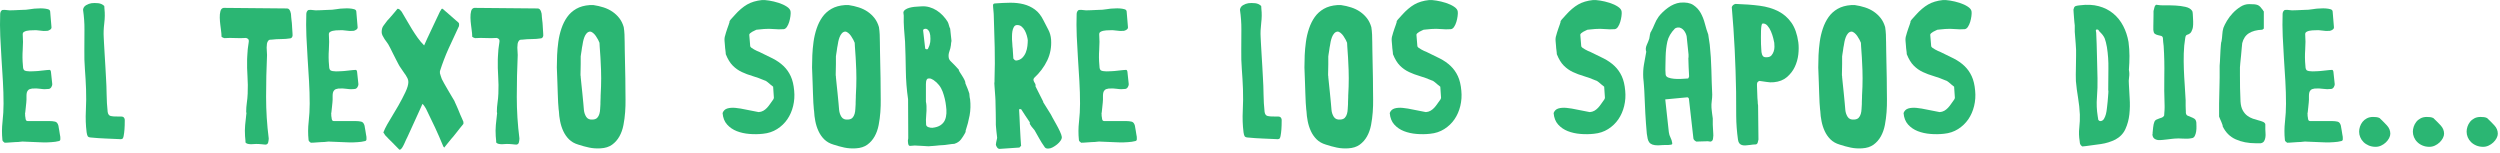 <svg width="770" height="47" viewBox="0 0 770 47" fill="none" xmlns="http://www.w3.org/2000/svg">
<path d="M1.442 43.96C1.287 43.845 1.131 43.722 0.979 43.584C0.824 43.45 0.747 43.288 0.747 43.095C0.553 41.254 0.563 39.395 0.776 37.515C0.987 35.635 1.095 33.776 1.095 31.933C1.095 29.634 1.026 27.325 0.892 25.003C0.755 22.684 0.613 20.365 0.458 18.043C0.303 15.726 0.179 13.412 0.079 11.114C-0.016 8.813 -0.026 6.533 0.053 4.266C0.053 4.036 0.118 3.79 0.255 3.521C0.392 3.254 0.592 3.097 0.863 3.061C1.25 3.022 1.702 3.042 2.223 3.118C2.744 3.194 3.179 3.215 3.526 3.173C3.681 3.173 3.968 3.165 4.394 3.15C4.818 3.129 5.27 3.108 5.754 3.089C6.236 3.071 6.688 3.05 7.115 3.032C7.538 3.014 7.828 3.003 7.983 3.003C8.02 3.003 8.178 2.985 8.446 2.943C8.717 2.909 9.004 2.867 9.314 2.833C9.622 2.791 9.901 2.755 10.154 2.716C10.404 2.679 10.569 2.658 10.646 2.658C10.877 2.658 11.254 2.637 11.774 2.603C12.295 2.561 12.816 2.561 13.337 2.603C13.858 2.637 14.329 2.716 14.756 2.833C15.179 2.943 15.413 3.173 15.45 3.521L15.855 8.353C15.892 8.659 15.758 8.92 15.45 9.13C15.14 9.341 14.853 9.467 14.582 9.501C13.808 9.582 13.037 9.553 12.267 9.417C11.493 9.281 10.704 9.255 9.893 9.331C9.701 9.331 9.449 9.341 9.141 9.36C8.833 9.378 8.514 9.425 8.186 9.501C7.857 9.582 7.578 9.697 7.346 9.849C7.115 10.003 6.999 10.233 6.999 10.536C7.115 12.071 7.115 13.661 6.999 15.311C6.883 16.961 6.902 18.569 7.057 20.143C7.057 20.336 7.075 20.585 7.115 20.891C7.152 21.199 7.267 21.448 7.462 21.638C7.617 21.753 7.857 21.84 8.186 21.897C8.514 21.955 8.849 21.983 9.199 21.983C9.546 21.983 9.872 21.976 10.183 21.955C10.491 21.934 10.722 21.923 10.877 21.923C11.033 21.923 11.319 21.908 11.745 21.869C12.169 21.832 12.614 21.782 13.077 21.725C13.54 21.67 13.985 21.617 14.408 21.581C14.832 21.542 15.121 21.523 15.277 21.523C15.392 21.523 15.487 21.591 15.566 21.725C15.642 21.858 15.682 21.965 15.682 22.041L16.084 25.78C16.124 26.128 16.037 26.47 15.826 26.816C15.613 27.158 15.353 27.352 15.045 27.391C14.195 27.506 13.345 27.495 12.498 27.362C11.648 27.229 10.78 27.197 9.893 27.276C9.351 27.352 8.967 27.495 8.733 27.707C8.504 27.919 8.349 28.178 8.272 28.484C8.193 28.792 8.157 29.135 8.157 29.519V30.73C8.157 30.842 8.136 31.122 8.099 31.561C8.059 32.006 8.012 32.471 7.954 32.971C7.896 33.47 7.849 33.93 7.809 34.349C7.77 34.772 7.733 35.041 7.694 35.157C7.77 35.198 7.788 35.311 7.749 35.504C7.712 35.693 7.733 35.847 7.809 35.965C7.809 36.194 7.849 36.474 7.925 36.796C8.001 37.123 8.215 37.288 8.562 37.288H9.922H11.948H13.974H15.277C15.892 37.288 16.453 37.342 16.955 37.46C17.455 37.572 17.805 37.996 17.997 38.723C17.997 38.796 18.026 38.982 18.084 39.27C18.142 39.557 18.2 39.884 18.258 40.247C18.316 40.616 18.373 40.977 18.431 41.34C18.489 41.709 18.537 41.984 18.576 42.172V42.52C18.652 43.056 18.518 43.361 18.168 43.44C17.823 43.516 17.437 43.594 17.013 43.67C15.392 43.864 13.771 43.911 12.151 43.814C10.53 43.722 8.909 43.652 7.288 43.615C7.173 43.578 6.883 43.584 6.42 43.644C5.957 43.701 5.686 43.73 5.61 43.73C5.454 43.73 5.176 43.738 4.77 43.759C4.365 43.78 3.939 43.806 3.497 43.845C3.052 43.887 2.636 43.911 2.252 43.931C1.866 43.952 1.597 43.96 1.442 43.96Z" fill="#2BB673"/>
<path d="M26.678 40.739C26.404 38.589 26.331 36.385 26.446 34.121C26.562 31.859 26.581 29.636 26.504 27.451C26.425 25.377 26.31 23.356 26.157 21.379C26.002 19.408 25.944 17.381 25.981 15.31C25.981 13.088 25.991 11.017 26.012 9.098C26.031 7.181 25.886 5.149 25.578 3C25.654 2.388 25.973 1.918 26.531 1.591C27.091 1.267 27.641 1.065 28.18 0.987C28.801 0.911 29.483 0.911 30.238 0.987C30.99 1.065 31.617 1.353 32.117 1.85C32.117 1.925 32.127 2.08 32.148 2.31C32.166 2.543 32.177 2.694 32.177 2.77C32.33 4.114 32.311 5.573 32.117 7.142C31.924 8.716 31.867 10.154 31.945 11.456C31.945 11.61 31.974 12.196 32.032 13.213C32.09 14.228 32.156 15.389 32.232 16.691C32.311 17.998 32.388 19.311 32.467 20.634C32.543 21.954 32.601 23.003 32.64 23.769C32.756 25.607 32.822 27.401 32.843 29.147C32.861 30.894 32.969 32.667 33.161 34.468C33.277 35.198 33.595 35.616 34.116 35.734C34.635 35.846 35.206 35.899 35.824 35.878C36.44 35.857 37.011 35.867 37.531 35.904C38.05 35.946 38.352 36.273 38.429 36.884C38.429 38.113 38.4 39.102 38.342 39.847C38.284 40.592 38.197 41.277 38.081 41.889C37.966 42.501 37.771 42.809 37.5 42.809C37.463 42.851 37.395 42.864 37.3 42.864H37.097C35.629 42.791 34.124 42.721 32.582 42.666C31.038 42.611 29.493 42.501 27.949 42.349C27.449 42.313 27.131 42.169 26.996 41.918C26.86 41.669 26.754 41.275 26.678 40.739Z" fill="#2BB673"/>
<path d="M75.591 43.845C75.63 43.691 75.62 43.374 75.562 42.896C75.504 42.415 75.475 42.098 75.475 41.947C75.396 40.757 75.406 39.617 75.504 38.524C75.599 37.431 75.725 36.273 75.877 35.044C75.917 34.965 75.917 34.863 75.877 34.73C75.841 34.592 75.822 34.51 75.822 34.469C75.822 33.509 75.888 32.568 76.025 31.65C76.159 30.73 76.246 29.791 76.285 28.831C76.362 27.03 76.343 25.267 76.227 23.539C76.112 21.813 76.072 20.067 76.112 18.304C76.112 18.153 76.12 17.923 76.141 17.614C76.159 17.308 76.18 17 76.196 16.691C76.217 16.385 76.235 16.111 76.256 15.86C76.275 15.609 76.285 15.449 76.285 15.368C76.285 15.292 76.304 15.122 76.343 14.853C76.38 14.586 76.419 14.306 76.459 14.019C76.496 13.729 76.535 13.464 76.575 13.213C76.614 12.963 76.633 12.8 76.633 12.725V12.549C76.633 12.285 76.535 12.084 76.343 11.948C76.148 11.815 75.956 11.728 75.762 11.687C74.607 11.765 73.496 11.773 72.436 11.718C71.373 11.66 70.265 11.671 69.108 11.747C68.797 11.671 68.51 11.537 68.239 11.344C68.239 11.15 68.218 10.797 68.181 10.28C68.142 9.762 68.102 9.425 68.066 9.27C68.026 8.928 67.96 8.389 67.86 7.662C67.766 6.933 67.708 6.198 67.689 5.445C67.668 4.7 67.737 4.028 67.892 3.434C68.044 2.841 68.373 2.504 68.876 2.428H69.108L88.381 2.603C88.652 2.603 88.865 2.687 89.02 2.857C89.173 3.032 89.299 3.233 89.396 3.463C89.491 3.696 89.559 3.934 89.599 4.182C89.636 4.431 89.657 4.635 89.657 4.786C89.657 4.823 89.667 4.969 89.683 5.218C89.704 5.466 89.733 5.756 89.772 6.081C89.809 6.407 89.849 6.734 89.888 7.058C89.925 7.385 89.946 7.662 89.946 7.893C89.946 8.008 89.954 8.198 89.975 8.468C89.993 8.734 90.012 9.035 90.033 9.359C90.051 9.686 90.07 9.992 90.091 10.28C90.109 10.567 90.117 10.769 90.117 10.886C90.117 11.075 90.062 11.268 89.946 11.456C89.83 11.65 89.675 11.765 89.483 11.804C88.517 11.958 87.552 12.034 86.589 12.034C85.623 12.034 84.658 12.089 83.695 12.207C83.5 12.243 83.326 12.254 83.174 12.233C83.018 12.217 82.845 12.304 82.653 12.494C82.421 12.766 82.276 13.091 82.219 13.472C82.161 13.857 82.129 14.249 82.129 14.652C82.129 15.052 82.15 15.457 82.189 15.86C82.226 16.262 82.247 16.615 82.247 16.924C82.053 21.22 81.958 25.521 81.958 29.835C81.958 34.15 82.226 38.417 82.768 42.637C82.768 42.943 82.718 43.327 82.624 43.788C82.526 44.248 82.266 44.496 81.842 44.533H81.784C81.705 44.533 81.553 44.522 81.321 44.504C81.09 44.483 80.829 44.454 80.54 44.42C80.25 44.378 79.99 44.36 79.758 44.36H79.353C79.122 44.324 78.822 44.324 78.456 44.36C78.088 44.402 77.722 44.42 77.356 44.42C76.988 44.42 76.64 44.378 76.311 44.303C75.985 44.227 75.746 44.075 75.591 43.845Z" fill="#2BB673"/>
<path d="M95.733 43.96C95.578 43.845 95.422 43.722 95.27 43.584C95.115 43.45 95.038 43.288 95.038 43.095C94.844 41.254 94.854 39.395 95.067 37.515C95.278 35.635 95.386 33.776 95.386 31.933C95.386 29.634 95.317 27.325 95.183 25.003C95.046 22.684 94.904 20.365 94.749 18.043C94.594 15.724 94.47 13.41 94.37 11.111C94.275 8.81 94.265 6.53 94.344 4.263C94.344 4.033 94.409 3.788 94.546 3.518C94.683 3.252 94.883 3.095 95.154 3.058C95.541 3.019 95.993 3.04 96.514 3.116C97.035 3.191 97.469 3.212 97.817 3.17C97.972 3.17 98.259 3.163 98.685 3.147C99.109 3.126 99.561 3.105 100.045 3.087C100.527 3.068 100.979 3.048 101.406 3.029C101.829 3.011 102.119 3.001 102.274 3.001C102.311 3.001 102.469 2.982 102.737 2.94C103.008 2.906 103.295 2.865 103.605 2.831C103.913 2.789 104.192 2.752 104.445 2.713C104.695 2.676 104.86 2.655 104.937 2.655C105.168 2.655 105.545 2.634 106.066 2.6C106.586 2.559 107.107 2.559 107.628 2.6C108.149 2.634 108.62 2.713 109.047 2.831C109.47 2.94 109.704 3.17 109.741 3.518L110.146 8.35C110.183 8.656 110.049 8.918 109.741 9.127C109.431 9.339 109.144 9.464 108.873 9.498C108.099 9.579 107.328 9.55 106.558 9.414C105.784 9.278 104.995 9.252 104.184 9.328C103.992 9.328 103.74 9.339 103.432 9.357C103.124 9.378 102.806 9.425 102.477 9.501C102.148 9.582 101.869 9.697 101.637 9.848C101.406 10.003 101.29 10.233 101.29 10.539C101.406 12.074 101.406 13.663 101.29 15.313C101.174 16.963 101.193 18.571 101.348 20.145C101.348 20.339 101.366 20.587 101.406 20.893C101.443 21.202 101.558 21.45 101.753 21.641C101.908 21.756 102.148 21.842 102.477 21.9C102.806 21.957 103.14 21.986 103.49 21.986C103.837 21.986 104.163 21.978 104.474 21.957C104.782 21.936 105.013 21.926 105.168 21.926C105.324 21.926 105.61 21.91 106.037 21.871C106.46 21.834 106.905 21.785 107.368 21.727C107.831 21.672 108.276 21.62 108.699 21.583C109.123 21.544 109.412 21.526 109.568 21.526C109.683 21.526 109.778 21.594 109.857 21.727C109.933 21.86 109.973 21.968 109.973 22.044L110.375 25.783C110.415 26.13 110.328 26.473 110.117 26.818C109.904 27.161 109.644 27.354 109.336 27.393C108.486 27.508 107.636 27.498 106.789 27.364C105.939 27.231 105.071 27.2 104.184 27.278C103.642 27.354 103.258 27.498 103.024 27.71C102.795 27.922 102.64 28.18 102.563 28.486C102.485 28.795 102.448 29.137 102.448 29.522V30.732C102.448 30.845 102.427 31.125 102.39 31.564C102.35 32.008 102.303 32.474 102.245 32.973C102.187 33.472 102.14 33.933 102.1 34.351C102.061 34.775 102.024 35.044 101.985 35.159C102.061 35.201 102.079 35.313 102.04 35.507C102.003 35.695 102.024 35.849 102.1 35.967C102.1 36.197 102.14 36.477 102.216 36.798C102.292 37.125 102.506 37.29 102.853 37.29H104.213H106.239H108.265H109.568C110.183 37.29 110.744 37.345 111.246 37.463C111.746 37.575 112.096 37.999 112.288 38.725C112.288 38.799 112.317 38.984 112.375 39.272C112.433 39.56 112.491 39.886 112.549 40.25C112.607 40.619 112.664 40.979 112.722 41.343C112.78 41.712 112.828 41.986 112.867 42.174V42.522C112.943 43.058 112.809 43.364 112.459 43.443C112.115 43.518 111.728 43.597 111.304 43.673C109.683 43.866 108.063 43.913 106.442 43.816C104.821 43.725 103.2 43.654 101.579 43.618C101.464 43.581 101.174 43.586 100.711 43.646C100.248 43.704 99.977 43.733 99.901 43.733C99.746 43.733 99.467 43.741 99.061 43.761C98.656 43.782 98.23 43.809 97.788 43.848C97.343 43.89 96.927 43.913 96.543 43.934C96.157 43.952 95.888 43.96 95.733 43.96Z" fill="#2BB673"/>
<path d="M118.595 39.588C118.942 38.861 119.513 37.855 120.302 36.568C121.092 35.287 121.894 33.933 122.707 32.513C123.515 31.093 124.231 29.731 124.846 28.426C125.462 27.121 125.775 26.068 125.775 25.265C125.775 24.841 125.686 24.457 125.512 24.114C125.338 23.772 125.154 23.442 124.962 23.137C124.886 23.061 124.741 22.859 124.528 22.532C124.315 22.208 124.073 21.853 123.804 21.466C123.533 21.084 123.291 20.731 123.081 20.404C122.868 20.077 122.741 19.858 122.707 19.74C122.626 19.591 122.434 19.214 122.126 18.621C121.818 18.025 121.489 17.384 121.142 16.691C120.794 16.001 120.476 15.36 120.187 14.767C119.897 14.173 119.694 13.799 119.579 13.642C119.502 13.493 119.355 13.279 119.145 13.012C118.931 12.743 118.71 12.437 118.479 12.089C118.247 11.747 118.034 11.381 117.842 10.996C117.65 10.615 117.553 10.251 117.553 9.903C117.553 9.061 117.737 8.4 118.103 7.921C118.468 7.443 118.866 6.915 119.289 6.339C119.405 6.222 119.618 5.992 119.926 5.652C120.234 5.304 120.552 4.941 120.881 4.556C121.207 4.175 121.518 3.806 121.807 3.463C122.097 3.118 122.299 2.867 122.415 2.713H122.589C122.781 2.713 122.983 2.82 123.197 3.032C123.407 3.244 123.573 3.424 123.691 3.578C124.231 4.46 124.759 5.359 125.28 6.282C125.801 7.202 126.341 8.112 126.901 9.014C127.459 9.914 128.04 10.787 128.638 11.632C129.235 12.474 129.901 13.261 130.635 13.99C130.79 13.606 131.098 12.918 131.561 11.919C132.024 10.921 132.516 9.877 133.037 8.784C133.561 7.691 134.05 6.645 134.513 5.652C134.976 4.653 135.305 3.96 135.497 3.578C135.573 3.5 135.671 3.348 135.787 3.118C135.902 2.888 135.997 2.755 136.079 2.713L136.134 2.658L136.308 2.713C136.344 2.713 136.46 2.802 136.655 2.974C136.85 3.147 136.981 3.27 137.06 3.348C137.213 3.463 137.486 3.693 137.87 4.036C138.257 4.384 138.67 4.747 139.115 5.129C139.56 5.516 139.973 5.879 140.36 6.222C140.746 6.57 141.015 6.8 141.17 6.915C141.286 7.066 141.351 7.163 141.373 7.202C141.391 7.239 141.401 7.357 141.401 7.545C141.401 7.817 141.391 7.979 141.373 8.036C141.351 8.091 141.286 8.238 141.17 8.468C140.128 10.654 139.115 12.842 138.131 15.026C137.147 17.212 136.268 19.51 135.497 21.926V22.216V22.559C135.534 22.676 135.623 22.964 135.758 23.422C135.892 23.882 135.997 24.19 136.079 24.345C136.192 24.614 136.431 25.061 136.8 25.696C137.168 26.332 137.552 27.004 137.957 27.712C138.362 28.424 138.757 29.093 139.147 29.728C139.528 30.358 139.802 30.811 139.954 31.077C139.954 31.119 140.023 31.281 140.157 31.569C140.291 31.857 140.438 32.17 140.591 32.518C140.746 32.863 140.902 33.219 141.054 33.58C141.209 33.948 141.325 34.223 141.401 34.416C141.478 34.647 141.594 34.931 141.749 35.279C141.901 35.622 142.057 35.97 142.212 36.312C142.364 36.736 142.541 37.138 142.733 37.523V38.156C142.309 38.691 141.901 39.191 141.517 39.651C141.209 40.075 140.87 40.504 140.504 40.943C140.138 41.387 139.839 41.761 139.607 42.067C139.491 42.179 139.297 42.402 139.028 42.726C138.757 43.053 138.478 43.401 138.189 43.761C137.899 44.125 137.618 44.47 137.349 44.797C137.078 45.121 136.905 45.343 136.829 45.456L136.539 45.113C135.689 43.04 134.842 41.094 133.995 39.275C133.142 37.455 132.219 35.522 131.214 33.493C131.022 33.188 130.845 32.908 130.693 32.659C130.537 32.408 130.345 32.189 130.114 31.998C129.959 32.382 129.659 33.051 129.217 34.014C128.772 34.968 128.309 35.99 127.827 37.062C127.343 38.135 126.88 39.152 126.438 40.111C125.996 41.066 125.693 41.719 125.541 42.067C125.425 42.261 125.27 42.572 125.078 43.016C124.886 43.456 124.681 43.905 124.47 44.365C124.257 44.828 124.036 45.228 123.804 45.576C123.573 45.921 123.341 46.091 123.11 46.091H122.994C122.954 46.091 122.936 46.07 122.936 46.036C122.781 45.882 122.51 45.605 122.126 45.205C121.739 44.802 121.323 44.379 120.881 43.939L119.608 42.674C119.202 42.271 118.921 41.973 118.768 41.782C118.689 41.743 118.624 41.667 118.566 41.549C118.508 41.437 118.439 41.319 118.363 41.207C118.247 41.053 118.15 40.919 118.074 40.804L118.595 39.588Z" fill="#2BB673"/>
<path d="M152.803 43.845C152.843 43.691 152.832 43.374 152.775 42.896C152.717 42.417 152.688 42.098 152.688 41.947C152.609 40.757 152.619 39.617 152.717 38.524C152.811 37.431 152.938 36.273 153.09 35.044C153.13 34.965 153.13 34.863 153.09 34.73C153.053 34.592 153.035 34.51 153.035 34.469C153.035 33.509 153.101 32.568 153.238 31.65C153.372 30.73 153.459 29.791 153.498 28.831C153.574 27.03 153.556 25.267 153.44 23.539C153.324 21.813 153.285 20.067 153.324 18.304C153.324 18.153 153.332 17.923 153.353 17.614C153.372 17.308 153.393 17 153.409 16.691C153.43 16.385 153.448 16.111 153.469 15.86C153.488 15.609 153.498 15.449 153.498 15.368C153.498 15.292 153.517 15.122 153.556 14.853C153.593 14.586 153.632 14.306 153.672 14.019C153.709 13.729 153.748 13.464 153.788 13.213C153.827 12.963 153.845 12.8 153.845 12.725V12.549C153.845 12.285 153.748 12.084 153.556 11.948C153.361 11.815 153.169 11.728 152.975 11.687C151.819 11.765 150.709 11.773 149.649 11.718C148.586 11.66 147.478 11.671 146.32 11.747C146.01 11.671 145.723 11.537 145.452 11.344C145.452 11.15 145.431 10.797 145.394 10.28C145.355 9.762 145.315 9.425 145.278 9.27C145.239 8.928 145.173 8.389 145.073 7.662C144.978 6.933 144.921 6.198 144.902 5.445C144.881 4.7 144.95 4.028 145.105 3.434C145.257 2.841 145.586 2.504 146.089 2.428H146.32L165.594 2.603C165.865 2.603 166.078 2.687 166.233 2.857C166.385 3.032 166.512 3.233 166.609 3.463C166.704 3.696 166.772 3.934 166.812 4.182C166.849 4.431 166.87 4.635 166.87 4.786C166.87 4.823 166.88 4.969 166.896 5.218C166.917 5.466 166.946 5.756 166.985 6.081C167.022 6.407 167.062 6.734 167.101 7.058C167.138 7.385 167.159 7.662 167.159 7.893C167.159 8.008 167.167 8.198 167.188 8.468C167.206 8.734 167.225 9.035 167.246 9.359C167.264 9.686 167.283 9.992 167.304 10.28C167.322 10.567 167.33 10.769 167.33 10.886C167.33 11.075 167.275 11.268 167.159 11.456C167.043 11.65 166.888 11.765 166.696 11.804C165.73 11.958 164.765 12.034 163.802 12.034C162.836 12.034 161.87 12.089 160.907 12.207C160.713 12.243 160.539 12.254 160.386 12.233C160.231 12.217 160.058 12.304 159.865 12.494C159.634 12.766 159.489 13.091 159.431 13.472C159.373 13.857 159.342 14.249 159.342 14.652C159.342 15.052 159.363 15.457 159.402 15.86C159.439 16.262 159.46 16.615 159.46 16.924C159.266 21.22 159.171 25.521 159.171 29.835C159.171 34.15 159.439 38.417 159.981 42.637C159.981 42.943 159.931 43.327 159.837 43.788C159.739 44.248 159.479 44.496 159.055 44.533H158.997C158.918 44.533 158.766 44.522 158.534 44.504C158.303 44.483 158.042 44.454 157.753 44.42C157.463 44.378 157.203 44.36 156.971 44.36H156.566C156.334 44.324 156.035 44.324 155.669 44.36C155.3 44.402 154.935 44.42 154.569 44.42C154.201 44.42 153.853 44.378 153.524 44.303C153.198 44.227 152.961 44.075 152.803 43.845Z" fill="#2BB673"/>
<path d="M172.138 34.239C172.101 34.084 172.072 33.875 172.054 33.606C172.033 33.339 172.014 33.07 171.996 32.798C171.975 32.531 171.956 32.293 171.938 32.082C171.917 31.87 171.906 31.726 171.906 31.65C171.87 30.923 171.83 29.969 171.791 28.803C171.754 27.634 171.714 26.47 171.675 25.323C171.638 24.175 171.599 23.158 171.562 22.274C171.522 21.39 171.504 20.893 171.504 20.778C171.504 19.628 171.533 18.373 171.588 17.008C171.649 15.651 171.775 14.27 171.967 12.866C172.159 11.467 172.477 10.107 172.922 8.784C173.364 7.461 173.954 6.282 174.688 5.247C175.419 4.211 176.356 3.369 177.492 2.716C178.632 2.065 180.01 1.68 181.634 1.565H182.792C183.87 1.719 184.912 1.96 185.917 2.287C186.92 2.611 187.828 3.053 188.638 3.607C189.446 4.164 190.151 4.823 190.748 5.589C191.348 6.361 191.801 7.281 192.111 8.353C192.148 8.505 192.195 8.879 192.256 9.477C192.311 10.068 192.343 10.463 192.343 10.654C192.343 10.963 192.351 11.412 192.372 12.003C192.39 12.602 192.398 12.937 192.398 13.012C192.398 13.397 192.408 14.231 192.429 15.515C192.448 16.799 192.477 18.2 192.514 19.717C192.553 21.23 192.582 22.705 192.603 24.143C192.622 25.581 192.629 26.646 192.629 27.336C192.629 28.296 192.64 29.399 192.661 30.646C192.679 31.893 192.64 33.188 192.545 34.526C192.448 35.87 192.274 37.193 192.024 38.498C191.772 39.803 191.359 40.972 190.78 42.007C190.201 43.043 189.446 43.9 188.522 44.567C187.593 45.236 186.417 45.608 184.991 45.689C183.755 45.762 182.589 45.689 181.489 45.456C180.389 45.226 179.258 44.92 178.103 44.536C176.942 44.19 175.998 43.654 175.266 42.928C174.532 42.198 173.943 41.353 173.501 40.394C173.056 39.44 172.727 38.42 172.517 37.345C172.304 36.27 172.177 35.235 172.138 34.239ZM179.839 33.836C179.916 34.644 180.158 35.361 180.56 35.993C180.968 36.623 181.634 36.906 182.56 36.827C183.178 36.785 183.639 36.608 183.949 36.281C184.257 35.954 184.478 35.551 184.612 35.07C184.749 34.589 184.828 34.084 184.844 33.548C184.865 33.013 184.894 32.513 184.933 32.053V31.561C184.933 31.31 184.941 31.046 184.96 30.753C184.981 30.468 184.991 30.196 184.991 29.951V29.517C185.107 27.561 185.162 25.767 185.162 24.138C185.162 22.509 185.107 20.715 184.991 18.76C184.991 18.529 184.97 18.156 184.933 17.638C184.894 17.12 184.854 16.563 184.818 15.97C184.778 15.374 184.739 14.819 184.702 14.302C184.662 13.784 184.644 13.407 184.644 13.18C184.565 12.95 184.42 12.633 184.21 12.228C183.997 11.828 183.765 11.444 183.512 11.08C183.263 10.717 182.973 10.4 182.644 10.131C182.318 9.864 182 9.728 181.692 9.728C181.305 9.768 180.968 9.951 180.676 10.275C180.389 10.599 180.158 10.994 179.984 11.451C179.808 11.914 179.674 12.385 179.576 12.861C179.482 13.342 179.413 13.734 179.374 14.043C179.337 14.118 179.297 14.312 179.258 14.618C179.221 14.926 179.174 15.269 179.116 15.653C179.058 16.038 179 16.401 178.942 16.746C178.884 17.091 178.855 17.303 178.855 17.379V18.184V19.735C178.855 20.313 178.845 20.88 178.824 21.434C178.805 21.991 178.797 22.423 178.797 22.729V23.189C178.797 23.265 178.805 23.322 178.824 23.361C178.845 23.401 178.855 23.458 178.855 23.534V23.764C178.895 24.149 178.961 24.821 179.058 25.777C179.153 26.737 179.258 27.744 179.374 28.798C179.492 29.851 179.587 30.858 179.666 31.818C179.742 32.782 179.8 33.452 179.839 33.836Z" fill="#2BB673"/>
<path d="M222.555 34.814C222.826 34.087 223.315 33.616 224.031 33.404C224.744 33.193 225.594 33.135 226.575 33.234C227.559 33.331 228.659 33.509 229.877 33.781C231.093 34.047 232.356 34.296 233.669 34.526C234.208 34.489 234.679 34.353 235.087 34.123C235.492 33.893 235.868 33.598 236.213 33.234C236.563 32.868 236.889 32.458 237.197 31.995C237.508 31.535 237.836 31.072 238.181 30.614C238.221 30.578 238.26 30.491 238.297 30.356C238.336 30.22 238.357 30.136 238.357 30.097L238.126 26.7C238.05 26.664 237.807 26.47 237.402 26.128C236.997 25.78 236.679 25.511 236.447 25.32C236.368 25.244 236.224 25.137 236.013 25.003C235.8 24.872 235.655 24.805 235.579 24.805C234.229 24.229 232.964 23.769 231.787 23.424C230.611 23.081 229.511 22.666 228.488 22.187C227.464 21.706 226.538 21.058 225.709 20.231C224.878 19.408 224.154 18.229 223.539 16.691C223.539 16.579 223.528 16.406 223.507 16.176C223.489 15.946 223.46 15.705 223.423 15.457C223.384 15.209 223.355 14.976 223.336 14.767C223.315 14.557 223.307 14.414 223.307 14.335C223.268 13.799 223.22 13.224 223.16 12.609C223.105 11.995 223.17 11.422 223.365 10.886C223.402 10.732 223.481 10.452 223.597 10.047C223.71 9.647 223.847 9.236 224.002 8.813C224.154 8.392 224.299 7.989 224.436 7.605C224.57 7.223 224.657 6.954 224.694 6.8V6.512C224.925 6.167 225.138 5.897 225.333 5.707C225.525 5.516 225.709 5.314 225.883 5.105C226.057 4.893 226.201 4.729 226.317 4.614C227.591 3.194 228.854 2.122 230.109 1.392C231.364 0.663 232.898 0.205 234.711 0.012C235.213 -0.028 235.945 0.033 236.91 0.184C237.873 0.339 238.839 0.569 239.805 0.877C240.768 1.183 241.617 1.575 242.349 2.056C243.083 2.532 243.47 3.06 243.509 3.636C243.549 3.981 243.528 4.441 243.449 5.016C243.372 5.589 243.249 6.167 243.075 6.745C242.899 7.315 242.67 7.827 242.38 8.266C242.091 8.708 241.752 8.946 241.365 8.985C240.365 9.061 239.36 9.051 238.357 8.954C237.352 8.863 236.35 8.852 235.345 8.931C235.153 8.931 234.758 8.964 234.161 9.043C233.563 9.116 233.166 9.158 232.974 9.158C232.858 9.236 232.674 9.323 232.424 9.417C232.172 9.511 231.922 9.639 231.672 9.793C231.419 9.945 231.209 10.099 231.035 10.251C230.861 10.405 230.774 10.559 230.774 10.711L231.061 14.165C231.061 14.353 231.187 14.537 231.44 14.712C231.69 14.882 231.961 15.052 232.25 15.227C232.54 15.399 232.837 15.554 233.145 15.687C233.456 15.82 233.669 15.909 233.784 15.946C235.326 16.675 236.737 17.366 238.01 18.017C239.281 18.668 240.381 19.434 241.31 20.318C242.233 21.201 242.978 22.242 243.538 23.453C244.099 24.661 244.454 26.164 244.609 27.968C244.762 29.542 244.656 31.093 244.291 32.628C243.922 34.163 243.325 35.53 242.496 36.741C241.667 37.946 240.615 38.955 239.341 39.758C238.068 40.566 236.621 41.044 234.997 41.199C233.648 41.353 232.258 41.369 230.832 41.254C229.404 41.139 228.101 40.851 226.925 40.391C225.746 39.931 224.754 39.251 223.941 38.349C223.134 37.449 222.67 36.27 222.555 34.814Z" fill="#2BB673"/>
<path d="M250.743 34.239C250.707 34.084 250.678 33.875 250.659 33.606C250.638 33.339 250.62 33.07 250.601 32.798C250.58 32.531 250.562 32.293 250.544 32.082C250.522 31.87 250.512 31.726 250.512 31.65C250.475 30.923 250.436 29.969 250.396 28.803C250.359 27.634 250.32 26.47 250.28 25.323C250.244 24.175 250.204 23.158 250.167 22.274C250.128 21.39 250.109 20.893 250.109 20.778C250.109 19.628 250.138 18.373 250.194 17.008C250.254 15.651 250.38 14.27 250.572 12.866C250.765 11.467 251.083 10.107 251.528 8.784C251.97 7.461 252.559 6.282 253.293 5.247C254.025 4.211 254.961 3.369 256.098 2.716C257.237 2.065 258.616 1.68 260.239 1.565H261.397C262.476 1.719 263.518 1.96 264.523 2.287C265.525 2.611 266.433 3.053 267.243 3.607C268.051 4.164 268.756 4.823 269.354 5.589C269.954 6.361 270.406 7.281 270.717 8.353C270.753 8.505 270.801 8.879 270.861 9.477C270.917 10.068 270.948 10.463 270.948 10.654C270.948 10.963 270.956 11.412 270.977 12.003C270.995 12.602 271.003 12.937 271.003 13.012C271.003 13.397 271.014 14.231 271.035 15.515C271.053 16.799 271.082 18.2 271.119 19.717C271.159 21.23 271.188 22.705 271.209 24.143C271.227 25.581 271.235 26.646 271.235 27.336C271.235 28.296 271.245 29.399 271.266 30.646C271.285 31.893 271.245 33.188 271.151 34.526C271.053 35.87 270.88 37.193 270.63 38.498C270.377 39.803 269.964 40.972 269.385 42.007C268.806 43.043 268.051 43.9 267.128 44.567C266.199 45.236 265.023 45.608 263.597 45.689C262.36 45.762 261.194 45.689 260.095 45.456C258.995 45.226 257.863 44.92 256.708 44.536C255.548 44.19 254.603 43.654 253.872 42.928C253.138 42.198 252.548 41.353 252.106 40.394C251.662 39.44 251.333 38.42 251.122 37.345C250.909 36.27 250.783 35.235 250.743 34.239ZM258.445 33.836C258.521 34.644 258.763 35.361 259.166 35.993C259.574 36.623 260.239 36.906 261.165 36.827C261.784 36.785 262.244 36.608 262.555 36.281C262.863 35.954 263.084 35.551 263.218 35.07C263.355 34.589 263.434 34.084 263.449 33.548C263.47 33.013 263.499 32.513 263.539 32.053V31.561C263.539 31.31 263.547 31.046 263.565 30.753C263.586 30.468 263.597 30.196 263.597 29.951V29.517C263.712 27.561 263.768 25.767 263.768 24.138C263.768 22.509 263.712 20.715 263.597 18.76C263.597 18.529 263.576 18.156 263.539 17.638C263.499 17.12 263.46 16.563 263.423 15.97C263.384 15.374 263.344 14.819 263.307 14.302C263.268 13.784 263.249 13.407 263.249 13.18C263.17 12.95 263.026 12.633 262.815 12.228C262.602 11.828 262.371 11.444 262.118 11.08C261.868 10.717 261.579 10.4 261.25 10.131C260.923 9.864 260.605 9.728 260.297 9.728C259.91 9.768 259.574 9.951 259.282 10.275C258.995 10.599 258.763 10.994 258.59 11.451C258.413 11.914 258.279 12.385 258.182 12.861C258.087 13.342 258.019 13.734 257.979 14.043C257.942 14.118 257.903 14.312 257.863 14.618C257.827 14.926 257.779 15.269 257.721 15.653C257.663 16.038 257.606 16.401 257.548 16.746C257.49 17.091 257.461 17.303 257.461 17.379V18.184V19.735C257.461 20.313 257.45 20.88 257.429 21.434C257.411 21.991 257.403 22.423 257.403 22.729V23.189C257.403 23.265 257.411 23.322 257.429 23.361C257.45 23.401 257.461 23.458 257.461 23.534V23.764C257.5 24.149 257.566 24.821 257.663 25.777C257.758 26.737 257.863 27.744 257.979 28.798C258.098 29.851 258.192 30.858 258.271 31.818C258.348 32.782 258.405 33.452 258.445 33.836Z" fill="#2BB673"/>
<path d="M279.687 44.075C279.647 43.769 279.626 43.518 279.626 43.33C279.626 43.136 279.666 42.885 279.742 42.58L279.687 30.557C279.26 27.642 279.029 24.679 278.992 21.67C278.95 18.657 278.874 15.716 278.758 12.84C278.642 11.498 278.537 10.154 278.442 8.81C278.345 7.472 278.316 6.128 278.355 4.786C278.355 4.554 278.324 4.334 278.268 4.122C278.208 3.913 278.239 3.693 278.355 3.463C278.587 3.118 278.924 2.849 279.368 2.658C279.81 2.467 280.292 2.321 280.813 2.226C281.336 2.132 281.847 2.072 282.347 2.054C282.849 2.036 283.275 2.004 283.623 1.968C284.546 1.892 285.415 1.968 286.228 2.198C287.038 2.428 287.791 2.765 288.482 3.204C289.177 3.644 289.814 4.174 290.395 4.786C290.974 5.401 291.474 6.052 291.898 6.742C292.053 7.051 292.179 7.401 292.277 7.806C292.371 8.209 292.498 8.546 292.65 8.81L293.058 12.61C293.019 12.688 292.979 12.897 292.942 13.242C292.903 13.587 292.882 13.815 292.882 13.933C292.805 14.547 292.65 15.169 292.421 15.802C292.19 16.435 292.111 17.039 292.19 17.614C292.227 18.111 292.469 18.563 292.913 18.963C293.355 19.369 293.732 19.74 294.042 20.088C294.158 20.203 294.368 20.433 294.679 20.778C294.987 21.123 295.197 21.353 295.313 21.466C295.276 21.583 295.363 21.813 295.576 22.159C295.787 22.504 296.039 22.896 296.329 23.335C296.615 23.78 296.868 24.219 297.081 24.661C297.292 25.103 297.378 25.437 297.342 25.67C297.378 25.782 297.465 25.997 297.599 26.3C297.736 26.606 297.87 26.93 298.007 27.278C298.139 27.626 298.255 27.94 298.352 28.227C298.449 28.512 298.518 28.719 298.557 28.829C298.557 28.868 298.573 29.106 298.615 29.548C298.652 29.987 298.71 30.324 298.786 30.554C298.981 32.28 298.931 33.941 298.644 35.528C298.352 37.12 297.939 38.723 297.397 40.334C297.436 40.409 297.436 40.501 297.397 40.618C297.357 40.736 297.321 40.828 297.281 40.906C296.897 41.633 296.463 42.315 295.981 42.946C295.497 43.578 294.813 44.031 293.926 44.3C293.771 44.3 293.529 44.321 293.2 44.355C292.871 44.397 292.516 44.441 292.129 44.501C291.745 44.559 291.387 44.606 291.061 44.648C290.732 44.684 290.49 44.703 290.337 44.703C290.106 44.703 289.795 44.721 289.411 44.758C289.024 44.797 288.638 44.833 288.254 44.875C287.867 44.912 287.527 44.941 287.241 44.962C286.949 44.977 286.785 44.988 286.746 44.988C286.709 44.988 286.612 44.998 286.459 45.019C286.301 45.037 286.13 45.048 285.938 45.048C285.743 45.048 285.551 45.037 285.359 45.019C285.165 44.998 285.03 44.988 284.954 44.988C284.452 44.988 283.92 44.962 283.36 44.901C282.802 44.846 282.252 44.818 281.71 44.818C281.131 44.857 280.671 44.894 280.323 44.933C279.973 44.972 279.76 44.687 279.687 44.075ZM284.954 14.908C284.991 15.025 285.078 15.104 285.212 15.138C285.349 15.18 285.454 15.198 285.53 15.198C285.725 15.159 285.841 15.062 285.878 14.908C286.228 14.22 286.438 13.566 286.514 12.952C286.593 12.34 286.593 11.65 286.514 10.884C286.478 10.69 286.428 10.471 286.372 10.22C286.312 9.971 286.217 9.741 286.08 9.532C285.946 9.323 285.783 9.148 285.591 9.014C285.396 8.878 285.165 8.831 284.894 8.87C284.857 8.87 284.788 8.889 284.694 8.928C284.596 8.965 284.528 8.986 284.491 8.986L284.315 9.331L284.954 14.908ZM285.241 38.38C285.278 38.762 285.538 39.034 286.022 39.188C286.501 39.343 286.899 39.397 287.209 39.356C288.251 39.243 289.08 38.974 289.695 38.553C290.314 38.129 290.758 37.614 291.027 37C291.298 36.385 291.45 35.692 291.493 34.926C291.529 34.16 291.493 33.394 291.377 32.625C291.219 31.166 290.874 29.702 290.335 28.225C289.793 26.75 288.848 25.55 287.496 24.629C287.227 24.478 286.985 24.35 286.775 24.256C286.562 24.159 286.299 24.13 285.991 24.169C285.759 24.169 285.588 24.266 285.472 24.457C285.357 24.65 285.278 24.87 285.241 25.121C285.199 25.367 285.183 25.626 285.183 25.898V26.528V31.302C285.22 31.378 285.259 31.6 285.296 31.964C285.336 32.327 285.357 32.552 285.357 32.625C285.394 33.624 285.365 34.581 285.27 35.504C285.175 36.425 285.162 37.384 285.241 38.38Z" fill="#2BB673"/>
<path d="M321.823 45.396C321.092 44.36 320.513 43.45 320.089 42.663C319.663 41.876 319.182 41.024 318.64 40.103C318.563 39.986 318.429 39.826 318.237 39.612C318.042 39.403 317.858 39.18 317.687 38.95C317.514 38.72 317.369 38.498 317.253 38.289C317.137 38.08 317.116 37.876 317.195 37.687C316.732 37.034 316.277 36.364 315.835 35.671C315.39 34.978 314.956 34.309 314.532 33.656H314.417C314.377 33.656 314.34 33.64 314.301 33.601C313.954 33.525 313.817 33.676 313.896 34.061C313.933 34.443 313.972 35.133 314.011 36.134C314.048 37.13 314.098 38.192 314.154 39.327C314.214 40.456 314.272 41.531 314.33 42.545C314.388 43.56 314.435 44.261 314.472 44.648L314.532 44.818C314.456 44.933 314.34 45.077 314.185 45.249C314.03 45.422 313.933 45.49 313.896 45.448L307.989 45.85C307.644 45.89 307.352 45.743 307.12 45.422C306.892 45.095 306.755 44.797 306.718 44.528C306.718 44.488 306.726 44.462 306.747 44.441C306.765 44.42 306.776 44.376 306.776 44.297V44.125C306.776 44.088 306.794 43.981 306.834 43.808C306.87 43.639 306.91 43.456 306.949 43.262C306.986 43.074 307.026 42.898 307.065 42.747C307.105 42.595 307.12 42.496 307.12 42.462C307.12 42.344 307.094 42.085 307.036 41.683C306.978 41.283 306.928 40.859 306.892 40.42C306.852 39.975 306.813 39.567 306.776 39.18C306.736 38.799 306.718 38.55 306.718 38.433V37.023C306.718 36.278 306.707 35.48 306.686 34.639C306.671 33.794 306.649 32.999 306.631 32.249C306.61 31.503 306.602 31.033 306.602 30.839C306.602 30.651 306.581 30.303 306.544 29.804C306.505 29.307 306.465 28.768 306.428 28.193C306.389 27.618 306.35 27.082 306.313 26.585C306.273 26.086 306.252 25.743 306.252 25.55C306.292 25.474 306.313 25.299 306.313 25.035V24.512C306.428 21.178 306.447 17.878 306.368 14.62C306.292 11.362 306.197 8.081 306.081 4.784C306.081 4.669 306.071 4.457 306.052 4.151C306.031 3.845 306.005 3.518 305.965 3.17C305.926 2.828 305.897 2.491 305.879 2.164C305.858 1.839 305.85 1.617 305.85 1.507C305.926 1.275 306.031 1.139 306.168 1.102C306.302 1.066 306.447 1.045 306.602 1.045C308.144 0.93 309.649 0.862 311.117 0.843C312.583 0.825 313.961 0.977 315.253 1.301C316.545 1.628 317.716 2.174 318.755 2.94C319.8 3.709 320.668 4.802 321.363 6.219C321.863 7.221 322.365 8.185 322.868 9.127C323.368 10.065 323.66 11.093 323.736 12.204C323.889 14.503 323.494 16.644 322.55 18.618C321.602 20.592 320.263 22.386 318.524 23.997C318.371 24.188 318.295 24.399 318.295 24.629C318.371 24.972 318.516 25.299 318.729 25.605C318.942 25.911 319.008 26.238 318.932 26.585L321.305 31.302V31.472L323.676 35.271C323.676 35.308 323.841 35.624 324.17 36.218C324.497 36.814 324.873 37.481 325.299 38.234C325.723 38.979 326.107 39.73 326.457 40.475C326.804 41.222 326.996 41.787 327.036 42.169C327.073 42.517 326.949 42.898 326.657 43.322C326.37 43.74 326.012 44.125 325.589 44.47C325.162 44.815 324.72 45.111 324.257 45.362C323.791 45.61 323.389 45.738 323.039 45.738C322.502 45.819 322.094 45.704 321.823 45.396ZM312.101 18.017C312.256 18.208 312.378 18.352 312.478 18.448C312.572 18.545 312.738 18.613 312.97 18.647C313.74 18.571 314.367 18.294 314.851 17.816C315.332 17.334 315.698 16.777 315.951 16.145C316.201 15.514 316.364 14.853 316.44 14.163C316.519 13.472 316.556 12.876 316.556 12.379C316.519 11.995 316.424 11.527 316.269 10.97C316.114 10.416 315.901 9.888 315.632 9.388C315.361 8.889 315.022 8.478 314.619 8.151C314.214 7.827 313.719 7.683 313.143 7.72C312.756 7.759 312.456 7.968 312.246 8.353C312.033 8.735 311.888 9.176 311.812 9.676C311.733 10.175 311.696 10.662 311.696 11.14V12.149C311.696 12.189 311.707 12.319 311.722 12.549C311.743 12.78 311.762 13.051 311.783 13.357C311.801 13.663 311.822 13.98 311.838 14.306C311.859 14.633 311.888 14.892 311.928 15.083C311.928 15.198 311.935 15.389 311.954 15.658C311.975 15.925 311.993 16.223 312.014 16.547C312.033 16.874 312.051 17.172 312.07 17.442C312.093 17.711 312.101 17.902 312.101 18.017Z" fill="#2BB673"/>
<path d="M332.999 43.96C332.843 43.845 332.688 43.722 332.536 43.584C332.38 43.45 332.304 43.288 332.304 43.095C332.109 41.254 332.12 39.395 332.333 37.515C332.543 35.635 332.651 33.776 332.651 31.933C332.651 29.634 332.583 27.325 332.449 25.003C332.312 22.684 332.17 20.365 332.015 18.043C331.859 15.724 331.736 13.41 331.636 11.111C331.541 8.81 331.53 6.53 331.609 4.263C331.609 4.033 331.675 3.788 331.812 3.518C331.949 3.252 332.149 3.095 332.42 3.058C332.807 3.019 333.259 3.04 333.78 3.116C334.301 3.191 334.735 3.212 335.082 3.17C335.238 3.17 335.524 3.163 335.951 3.147C336.374 3.126 336.827 3.105 337.311 3.087C337.793 3.068 338.245 3.048 338.671 3.029C339.095 3.011 339.384 3.001 339.54 3.001C339.576 3.001 339.734 2.982 340.003 2.94C340.274 2.906 340.561 2.865 340.871 2.831C341.179 2.789 341.458 2.752 341.71 2.713C341.96 2.676 342.126 2.655 342.202 2.655C342.434 2.655 342.81 2.634 343.331 2.6C343.852 2.559 344.373 2.559 344.894 2.6C345.415 2.634 345.886 2.713 346.312 2.831C346.736 2.94 346.97 3.17 347.007 3.518L347.412 8.35C347.449 8.656 347.315 8.918 347.007 9.127C346.696 9.339 346.41 9.464 346.139 9.498C345.365 9.579 344.594 9.55 343.823 9.414C343.05 9.278 342.26 9.252 341.45 9.328C341.258 9.328 341.005 9.339 340.697 9.357C340.389 9.375 340.071 9.422 339.742 9.498C339.413 9.579 339.134 9.694 338.903 9.846C338.671 10 338.556 10.23 338.556 10.536C338.671 12.071 338.671 13.661 338.556 15.311C338.44 16.96 338.458 18.569 338.613 20.143C338.613 20.336 338.632 20.585 338.671 20.89C338.708 21.199 338.824 21.447 339.019 21.638C339.174 21.753 339.413 21.84 339.742 21.897C340.071 21.955 340.405 21.983 340.755 21.983C341.103 21.983 341.429 21.976 341.739 21.955C342.047 21.934 342.279 21.923 342.434 21.923C342.589 21.923 342.876 21.908 343.302 21.868C343.726 21.832 344.17 21.782 344.634 21.725C345.097 21.67 345.541 21.617 345.965 21.581C346.389 21.541 346.678 21.523 346.833 21.523C346.949 21.523 347.044 21.591 347.123 21.725C347.199 21.858 347.238 21.965 347.238 22.041L347.641 25.78C347.68 26.128 347.594 26.47 347.383 26.815C347.17 27.158 346.909 27.352 346.602 27.391C345.752 27.506 344.902 27.495 344.055 27.362C343.205 27.229 342.337 27.197 341.45 27.276C340.908 27.352 340.524 27.495 340.29 27.707C340.061 27.919 339.905 28.178 339.829 28.484C339.75 28.792 339.713 29.135 339.713 29.519V30.73C339.713 30.842 339.692 31.122 339.655 31.561C339.616 32.006 339.569 32.471 339.511 32.971C339.453 33.47 339.405 33.93 339.366 34.349C339.327 34.772 339.29 35.041 339.25 35.156C339.327 35.198 339.345 35.311 339.305 35.504C339.269 35.692 339.29 35.847 339.366 35.964C339.366 36.194 339.405 36.474 339.482 36.796C339.558 37.123 339.771 37.287 340.118 37.287H341.479H343.505H345.531H346.833C347.449 37.287 348.009 37.342 348.512 37.46C349.012 37.572 349.362 37.996 349.554 38.723C349.554 38.796 349.583 38.982 349.641 39.269C349.699 39.557 349.756 39.884 349.814 40.247C349.872 40.616 349.93 40.977 349.988 41.34C350.046 41.709 350.093 41.983 350.133 42.172V42.52C350.209 43.056 350.075 43.361 349.725 43.44C349.38 43.516 348.993 43.594 348.57 43.67C346.949 43.864 345.328 43.91 343.707 43.814C342.087 43.722 340.466 43.652 338.845 43.615C338.729 43.578 338.44 43.584 337.977 43.644C337.514 43.701 337.243 43.73 337.166 43.73C337.011 43.73 336.732 43.738 336.327 43.759C335.922 43.78 335.496 43.806 335.054 43.845C334.609 43.887 334.193 43.91 333.809 43.931C333.422 43.952 333.154 43.96 332.999 43.96Z" fill="#2BB673"/>
<path d="M383.008 40.739C382.734 38.589 382.661 36.385 382.776 34.121C382.892 31.859 382.911 29.636 382.834 27.451C382.755 25.377 382.64 23.356 382.487 21.379C382.332 19.408 382.274 17.381 382.311 15.31C382.311 13.088 382.321 11.017 382.342 9.098C382.361 7.181 382.216 5.149 381.908 3C381.985 2.388 382.303 1.918 382.861 1.591C383.421 1.267 383.971 1.065 384.51 0.987C385.131 0.911 385.813 0.911 386.568 0.987C387.321 1.065 387.944 1.353 388.447 1.85C388.447 1.925 388.46 2.08 388.481 2.31C388.497 2.543 388.507 2.694 388.507 2.77C388.662 4.114 388.644 5.573 388.449 7.142C388.257 8.716 388.199 10.154 388.278 11.456C388.278 11.61 388.31 12.196 388.365 13.213C388.423 14.228 388.489 15.389 388.565 16.691C388.644 17.998 388.72 19.311 388.802 20.634C388.876 21.954 388.936 23.003 388.973 23.769C389.089 25.607 389.154 27.401 389.175 29.147C389.194 30.894 389.302 32.667 389.494 34.468C389.607 35.198 389.925 35.616 390.449 35.734C390.965 35.846 391.538 35.899 392.154 35.878C392.77 35.857 393.341 35.867 393.859 35.904C394.377 35.946 394.682 36.273 394.759 36.884C394.759 38.113 394.727 39.102 394.672 39.847C394.617 40.592 394.527 41.277 394.409 41.889C394.296 42.501 394.101 42.809 393.827 42.809C393.791 42.851 393.725 42.864 393.627 42.864H393.427C391.957 42.791 390.452 42.721 388.91 42.666C387.368 42.611 385.821 42.501 384.276 42.349C383.776 42.313 383.458 42.169 383.324 41.918C383.187 41.669 383.082 41.275 383.008 40.739Z" fill="#2BB673"/>
<path d="M402.395 34.239C402.358 34.084 402.329 33.875 402.313 33.606C402.292 33.339 402.271 33.07 402.255 32.798C402.234 32.531 402.216 32.293 402.197 32.082C402.179 31.87 402.166 31.726 402.166 31.65C402.129 30.923 402.089 29.969 402.05 28.803C402.013 27.634 401.976 26.47 401.934 25.323C401.897 24.175 401.858 23.158 401.821 22.274C401.779 21.39 401.766 20.893 401.766 20.778C401.766 19.628 401.795 18.373 401.847 17.008C401.908 15.651 402.034 14.27 402.229 12.866C402.418 11.467 402.737 10.107 403.184 8.784C403.626 7.461 404.215 6.282 404.947 5.247C405.678 4.211 406.617 3.369 407.751 2.716C408.893 2.065 410.27 1.68 411.893 1.565H413.048C414.127 1.719 415.171 1.96 416.174 2.287C417.176 2.611 418.084 3.053 418.894 3.607C419.702 4.164 420.405 4.823 421.005 5.589C421.604 6.361 422.054 7.281 422.37 8.353C422.407 8.505 422.452 8.879 422.515 9.477C422.57 10.068 422.602 10.463 422.602 10.654C422.602 10.963 422.607 11.412 422.631 12.003C422.649 12.602 422.657 12.937 422.657 13.012C422.657 13.397 422.667 14.231 422.691 15.515C422.707 16.799 422.738 18.2 422.773 19.717C422.815 21.23 422.841 22.705 422.862 24.143C422.881 25.581 422.888 26.646 422.888 27.336C422.888 28.296 422.902 29.399 422.923 30.646C422.938 31.893 422.902 33.188 422.804 34.526C422.707 35.87 422.533 37.193 422.286 38.498C422.033 39.803 421.618 40.972 421.041 42.007C420.46 43.043 419.705 43.9 418.781 44.567C417.858 45.234 416.679 45.608 415.25 45.689C414.016 45.762 412.851 45.689 411.751 45.456C410.651 45.226 409.517 44.92 408.365 44.536C407.204 44.19 406.257 43.654 405.528 42.928C404.794 42.198 404.202 41.353 403.76 40.394C403.318 39.44 402.989 38.42 402.779 37.345C402.563 36.27 402.437 35.235 402.395 34.239ZM410.098 33.836C410.172 34.644 410.417 35.361 410.817 35.993C411.225 36.623 411.89 36.906 412.816 36.827C413.435 36.785 413.895 36.608 414.206 36.281C414.514 35.954 414.735 35.551 414.869 35.07C415.006 34.589 415.084 34.084 415.1 33.548C415.124 33.013 415.15 32.513 415.19 32.053V31.561C415.19 31.31 415.198 31.046 415.216 30.753C415.237 30.468 415.248 30.196 415.248 29.951V29.517C415.366 27.561 415.419 25.767 415.419 24.138C415.419 22.509 415.363 20.715 415.248 18.76C415.248 18.529 415.227 18.156 415.192 17.638C415.15 17.12 415.116 16.563 415.077 15.97C415.037 15.374 414.998 14.819 414.961 14.302C414.919 13.784 414.906 13.407 414.906 13.18C414.824 12.95 414.679 12.633 414.469 12.228C414.258 11.828 414.027 11.444 413.772 11.08C413.522 10.717 413.232 10.4 412.903 10.131C412.577 9.864 412.259 9.728 411.951 9.728C411.567 9.768 411.23 9.951 410.935 10.275C410.651 10.599 410.419 10.994 410.243 11.451C410.07 11.914 409.933 12.385 409.835 12.861C409.741 13.342 409.672 13.734 409.633 14.043C409.596 14.118 409.556 14.312 409.517 14.618C409.48 14.926 409.433 15.269 409.375 15.653C409.317 16.038 409.259 16.401 409.201 16.746C409.146 17.091 409.114 17.303 409.114 17.379V18.184V19.735C409.114 20.313 409.104 20.88 409.083 21.434C409.064 21.991 409.057 22.423 409.057 22.729V23.189C409.057 23.265 409.064 23.322 409.083 23.361C409.104 23.401 409.114 23.458 409.114 23.534V23.764C409.157 24.149 409.222 24.821 409.32 25.777C409.412 26.737 409.517 27.744 409.633 28.798C409.751 29.851 409.846 30.858 409.925 31.818C410.001 32.782 410.056 33.452 410.098 33.836Z" fill="#2BB673"/>
<path d="M428.041 34.814C428.315 34.087 428.801 33.616 429.52 33.404C430.233 33.193 431.083 33.135 432.064 33.234C433.048 33.331 434.148 33.509 435.366 33.781C436.584 34.047 437.845 34.296 439.158 34.526C439.697 34.489 440.168 34.353 440.576 34.123C440.981 33.893 441.357 33.598 441.702 33.234C442.052 32.868 442.381 32.458 442.686 31.995C442.997 31.535 443.325 31.072 443.67 30.614C443.712 30.578 443.749 30.491 443.786 30.356C443.825 30.22 443.844 30.136 443.844 30.097L443.612 26.7C443.539 26.664 443.294 26.47 442.891 26.128C442.489 25.78 442.17 25.511 441.936 25.32C441.857 25.244 441.713 25.137 441.502 25.003C441.292 24.87 441.144 24.805 441.071 24.805C439.718 24.229 438.455 23.769 437.279 23.424C436.103 23.081 435.003 22.666 433.98 22.187C432.956 21.706 432.03 21.058 431.198 20.231C430.367 19.408 429.643 18.229 429.03 16.691C429.03 16.579 429.02 16.406 428.996 16.176C428.978 15.946 428.949 15.705 428.912 15.457C428.872 15.209 428.846 14.976 428.825 14.767C428.804 14.557 428.799 14.414 428.799 14.335C428.757 13.799 428.712 13.224 428.649 12.609C428.594 11.995 428.659 11.422 428.854 10.886C428.891 10.732 428.97 10.452 429.086 10.047C429.199 9.647 429.338 9.236 429.491 8.813C429.643 8.392 429.788 7.989 429.922 7.605C430.059 7.223 430.143 6.954 430.183 6.8V6.512C430.414 6.167 430.627 5.897 430.822 5.707C431.012 5.516 431.198 5.314 431.372 5.105C431.546 4.893 431.69 4.729 431.806 4.614C433.077 3.194 434.343 2.122 435.595 1.392C436.853 0.663 438.387 0.205 440.2 0.012C440.7 -0.028 441.434 0.033 442.399 0.184C443.36 0.339 444.325 0.569 445.294 0.877C446.254 1.183 447.106 1.575 447.838 2.056C448.572 2.532 448.959 3.06 448.998 3.636C449.038 3.981 449.017 4.441 448.938 5.016C448.861 5.589 448.738 6.167 448.561 6.745C448.388 7.315 448.159 7.827 447.867 8.266C447.58 8.708 447.241 8.946 446.851 8.985C445.851 9.061 444.846 9.051 443.841 8.954C442.839 8.863 441.836 8.852 440.828 8.931C440.639 8.931 440.242 8.964 439.647 9.043C439.047 9.119 438.65 9.158 438.46 9.158C438.342 9.236 438.16 9.323 437.91 9.417C437.655 9.511 437.408 9.639 437.155 9.793C436.903 9.945 436.692 10.099 436.521 10.251C436.35 10.405 436.261 10.559 436.261 10.711L436.545 14.165C436.545 14.353 436.671 14.537 436.924 14.712C437.176 14.882 437.447 15.052 437.737 15.227C438.024 15.399 438.324 15.554 438.631 15.687C438.942 15.82 439.155 15.909 439.271 15.946C440.813 16.675 442.223 17.366 443.496 18.017C444.765 18.668 445.864 19.434 446.796 20.318C447.719 21.201 448.464 22.242 449.024 23.453C449.585 24.661 449.943 26.164 450.095 27.968C450.248 29.542 450.143 31.093 449.777 32.628C449.406 34.163 448.811 35.53 447.983 36.741C447.154 37.946 446.101 38.955 444.828 39.758C443.554 40.566 442.107 41.044 440.484 41.199C439.134 41.353 437.745 41.369 436.319 41.254C434.89 41.139 433.587 40.851 432.414 40.391C431.233 39.931 430.241 39.251 429.428 38.349C428.623 37.449 428.159 36.27 428.041 34.814Z" fill="#2BB673"/>
<path d="M478.516 34.814C478.789 34.087 479.276 33.616 479.994 33.404C480.707 33.193 481.557 33.135 482.539 33.234C483.523 33.331 484.622 33.509 485.841 33.781C487.059 34.047 488.319 34.296 489.632 34.526C490.172 34.489 490.643 34.353 491.05 34.123C491.456 33.893 491.832 33.598 492.177 33.234C492.526 32.868 492.855 32.458 493.161 31.995C493.471 31.535 493.8 31.072 494.145 30.614C494.187 30.578 494.221 30.491 494.26 30.356C494.3 30.22 494.318 30.136 494.318 30.097L494.087 26.7C494.013 26.664 493.768 26.47 493.366 26.128C492.963 25.78 492.645 25.511 492.411 25.32C492.332 25.244 492.187 25.137 491.977 25.003C491.766 24.87 491.616 24.805 491.542 24.805C490.19 24.229 488.927 23.769 487.751 23.424C486.575 23.081 485.475 22.666 484.451 22.187C483.428 21.706 482.502 21.058 481.67 20.231C480.839 19.408 480.115 18.229 479.502 16.691C479.502 16.579 479.492 16.406 479.468 16.176C479.45 15.946 479.421 15.705 479.384 15.457C479.344 15.209 479.318 14.976 479.297 14.767C479.276 14.557 479.271 14.414 479.271 14.335C479.229 13.799 479.184 13.224 479.121 12.609C479.066 11.995 479.131 11.422 479.326 10.886C479.363 10.732 479.442 10.452 479.558 10.047C479.671 9.647 479.81 9.236 479.963 8.813C480.115 8.392 480.26 7.989 480.394 7.605C480.531 7.223 480.615 6.954 480.655 6.8V6.512C480.886 6.167 481.099 5.897 481.294 5.707C481.484 5.516 481.67 5.314 481.844 5.105C482.018 4.893 482.162 4.729 482.278 4.614C483.549 3.194 484.815 2.122 486.067 1.392C487.325 0.663 488.859 0.205 490.671 0.012C491.171 -0.028 491.905 0.033 492.871 0.184C493.831 0.339 494.797 0.569 495.765 0.877C496.726 1.183 497.578 1.575 498.31 2.056C499.044 2.532 499.431 3.06 499.47 3.636C499.51 3.981 499.488 4.441 499.41 5.016C499.333 5.589 499.21 6.167 499.033 6.745C498.86 7.315 498.631 7.827 498.339 8.266C498.052 8.708 497.712 8.946 497.323 8.985C496.323 9.061 495.318 9.051 494.313 8.954C493.311 8.863 492.308 8.852 491.3 8.931C491.111 8.931 490.714 8.964 490.119 9.043C489.519 9.119 489.122 9.158 488.932 9.158C488.814 9.236 488.632 9.323 488.382 9.417C488.127 9.511 487.88 9.639 487.627 9.793C487.375 9.945 487.164 10.099 486.993 10.251C486.822 10.405 486.733 10.559 486.733 10.711L487.017 14.165C487.017 14.353 487.143 14.537 487.396 14.712C487.648 14.882 487.919 15.052 488.209 15.227C488.496 15.399 488.796 15.554 489.103 15.687C489.414 15.82 489.627 15.909 489.743 15.946C491.285 16.675 492.695 17.366 493.968 18.017C495.237 18.668 496.336 19.434 497.268 20.318C498.191 21.201 498.936 22.242 499.496 23.453C500.057 24.661 500.415 26.164 500.567 27.968C500.72 29.542 500.615 31.093 500.249 32.628C499.878 34.163 499.283 35.53 498.454 36.741C497.626 37.946 496.573 38.955 495.3 39.758C494.026 40.566 492.579 41.044 490.956 41.199C489.606 41.353 488.217 41.369 486.791 41.254C485.362 41.139 484.059 40.851 482.886 40.391C481.705 39.931 480.713 39.251 479.9 38.349C479.097 37.449 478.634 36.27 478.516 34.814Z" fill="#2BB673"/>
<path d="M522.507 43.615C522.315 43.539 522.12 43.416 521.928 43.241C521.733 43.069 521.62 42.883 521.578 42.695L520.194 30.5C520.194 30.345 520.125 30.209 519.989 30.097C519.854 29.979 519.728 29.943 519.61 29.979L512.898 30.612L513.998 40.681C514.071 41.293 514.25 41.858 514.516 42.378C514.789 42.893 514.958 43.44 515.039 44.018C515.076 44.248 515.055 44.392 514.979 44.447C514.903 44.507 514.726 44.554 514.461 44.59C514.384 44.59 514.276 44.601 514.142 44.622C514.008 44.643 513.921 44.653 513.879 44.653H513.158C512.832 44.653 512.492 44.661 512.143 44.679C511.798 44.7 511.48 44.721 511.19 44.739C510.901 44.755 510.714 44.766 510.64 44.766C509.943 44.766 509.382 44.69 508.962 44.535C508.535 44.381 508.206 44.154 507.975 43.845C507.743 43.536 507.583 43.165 507.483 42.721C507.385 42.282 507.301 41.774 507.222 41.199C507.03 39.089 506.872 36.992 506.759 34.9C506.641 32.808 506.543 30.69 506.47 28.544C506.47 28.502 506.462 28.293 506.441 27.911C506.42 27.529 506.388 27.09 506.354 26.588C506.312 26.088 506.275 25.599 506.236 25.121C506.199 24.64 506.159 24.266 506.122 23.997C506.046 22.538 506.112 21.199 506.322 19.967C506.533 18.741 506.775 17.4 507.046 15.943C506.814 15.29 506.862 14.599 507.191 13.873C507.52 13.146 507.783 12.492 507.972 11.917C508.048 11.611 508.101 11.32 508.12 11.054C508.138 10.784 508.204 10.479 508.322 10.131C508.322 10.097 508.343 10.029 508.377 9.932C508.419 9.835 508.456 9.788 508.496 9.788C508.917 9.02 509.288 8.246 509.596 7.459C509.901 6.674 510.324 5.895 510.869 5.126C511.214 4.666 511.637 4.198 512.137 3.717C512.637 3.238 513.179 2.789 513.761 2.368C514.337 1.944 514.945 1.602 515.581 1.332C516.218 1.063 516.842 0.89 517.463 0.815C519.199 0.66 520.549 0.898 521.515 1.531C522.48 2.164 523.243 2.982 523.804 3.978C524.359 4.975 524.793 6.075 525.104 7.286C525.409 8.491 525.761 9.616 526.145 10.649C526.145 10.764 526.177 10.975 526.232 11.284C526.288 11.592 526.338 11.917 526.377 12.262C526.419 12.607 526.464 12.923 526.524 13.211C526.582 13.496 526.609 13.697 526.609 13.812C526.88 16.346 527.045 18.895 527.103 21.463C527.158 24.036 527.248 26.585 527.366 29.114C527.366 29.767 527.316 30.439 527.219 31.13C527.122 31.82 527.095 32.489 527.135 33.143C527.135 33.219 527.151 33.418 527.19 33.744C527.227 34.071 527.266 34.427 527.306 34.811C527.345 35.193 527.39 35.546 527.451 35.873C527.511 36.2 527.537 36.398 527.537 36.474V38.375C527.537 38.451 527.545 38.65 527.566 38.977C527.587 39.303 527.608 39.659 527.624 40.043C527.645 40.425 527.661 40.778 527.682 41.105C527.698 41.432 527.708 41.651 527.708 41.766C527.708 41.999 527.672 42.342 527.595 42.802C527.519 43.262 527.266 43.531 526.84 43.61H526.727C526.685 43.61 526.561 43.589 526.348 43.55C526.135 43.513 526.009 43.495 525.969 43.495C525.856 43.495 525.625 43.505 525.275 43.526C524.93 43.547 524.569 43.552 524.206 43.552C523.835 43.552 523.491 43.563 523.164 43.584C522.843 43.605 522.622 43.615 522.507 43.615ZM513.011 22.906C513.053 23.366 513.319 23.693 513.824 23.882C514.321 24.075 514.903 24.198 515.56 24.258C516.213 24.316 516.871 24.337 517.528 24.316C518.181 24.295 518.684 24.269 519.033 24.229C519.107 24.229 519.265 24.219 519.497 24.198C519.728 24.18 519.881 24.172 519.96 24.172C520.036 24.054 520.094 23.95 520.133 23.855C520.173 23.759 520.207 23.651 520.246 23.539C520.246 23.309 520.225 22.935 520.191 22.415C520.146 21.9 520.123 21.332 520.102 20.72C520.083 20.109 520.065 19.541 520.046 19.023C520.025 18.503 520.015 18.132 520.015 17.902C520.057 17.826 520.073 17.651 520.073 17.384V16.809L519.494 11.226C519.452 10.962 519.354 10.651 519.205 10.309C519.047 9.963 518.857 9.647 518.626 9.357C518.394 9.072 518.113 8.842 517.786 8.669C517.457 8.494 517.123 8.429 516.773 8.468C516.465 8.504 516.173 8.601 515.905 8.755C514.634 10.058 513.84 11.42 513.534 12.84C513.221 14.257 513.05 15.813 513.011 17.499C513.011 18.417 512.99 19.322 512.956 20.203C512.913 21.084 512.937 21.983 513.011 22.906Z" fill="#2BB673"/>
<path d="M535.302 43.037C534.952 40.545 534.767 38.082 534.752 35.648C534.731 33.211 534.72 30.766 534.72 28.313C534.644 23.942 534.496 19.599 534.286 15.282C534.073 10.97 533.775 6.609 533.389 2.198C533.465 1.967 533.594 1.764 533.765 1.594C533.939 1.421 534.178 1.298 534.488 1.217H534.72C537.343 1.298 539.756 1.479 541.956 1.764C544.155 2.056 546.076 2.619 547.715 3.463C549.355 4.308 550.704 5.487 551.765 6.998C552.828 8.515 553.533 10.52 553.883 13.012C554.033 14.162 554.033 15.42 553.883 16.777C553.722 18.142 553.359 19.423 552.783 20.634C552.201 21.842 551.391 22.885 550.346 23.769C549.305 24.653 547.976 25.168 546.352 25.322C545.581 25.398 544.826 25.375 544.097 25.236C543.363 25.103 542.627 24.995 541.898 24.919C541.59 25.037 541.385 25.181 541.29 25.354C541.193 25.521 541.145 25.762 541.145 26.067C541.145 26.261 541.156 26.606 541.174 27.103C541.193 27.602 541.211 28.12 541.23 28.656C541.248 29.192 541.272 29.712 541.287 30.209C541.306 30.709 541.337 31.056 541.377 31.245C541.377 31.32 541.382 31.532 541.403 31.877C541.424 32.225 541.451 32.434 541.49 32.51L541.606 42.979C541.527 43.209 541.458 43.487 541.403 43.811C541.348 44.138 541.161 44.357 540.853 44.475C540.698 44.475 540.382 44.493 539.898 44.53C539.414 44.569 539.117 44.606 539.004 44.648C538.501 44.721 538.038 44.77 537.612 44.791C537.191 44.81 536.82 44.77 536.512 44.674C536.204 44.58 535.941 44.407 535.73 44.159C535.52 43.91 535.375 43.539 535.302 43.037ZM542.537 16.061C542.611 16.599 542.769 17.007 543 17.298C543.232 17.585 543.695 17.692 544.387 17.614C544.926 17.575 545.342 17.384 545.631 17.039C545.923 16.691 546.144 16.291 546.3 15.828C546.452 15.368 546.534 14.902 546.534 14.421C546.534 13.94 546.51 13.53 546.476 13.182C546.434 12.918 546.329 12.437 546.158 11.746C545.987 11.056 545.752 10.363 545.46 9.676C545.171 8.985 544.803 8.389 544.361 7.892C543.916 7.396 543.424 7.181 542.882 7.26C542.727 7.26 542.611 7.471 542.537 7.892C542.461 8.316 542.408 8.842 542.39 9.474C542.369 10.107 542.364 10.797 542.364 11.543C542.364 12.296 542.369 12.983 542.39 13.616C542.408 14.249 542.44 14.795 542.479 15.255C542.516 15.716 542.537 15.985 542.537 16.061Z" fill="#2BB673"/>
<path d="M560.652 34.239C560.615 34.084 560.587 33.875 560.571 33.606C560.55 33.339 560.529 33.07 560.513 32.798C560.489 32.531 560.473 32.293 560.455 32.082C560.437 31.87 560.423 31.726 560.423 31.65C560.387 30.923 560.347 29.969 560.308 28.803C560.268 27.634 560.234 26.47 560.192 25.323C560.155 24.175 560.116 23.158 560.079 22.274C560.037 21.39 560.023 20.893 560.023 20.778C560.023 19.628 560.05 18.373 560.105 17.008C560.166 15.651 560.292 14.27 560.487 12.866C560.676 11.467 560.994 10.107 561.442 8.784C561.884 7.461 562.47 6.282 563.204 5.247C563.936 4.211 564.875 3.369 566.009 2.716C567.151 2.065 568.527 1.68 570.151 1.565H571.306C572.385 1.719 573.429 1.96 574.432 2.287C575.434 2.611 576.342 3.053 577.152 3.607C577.96 4.164 578.662 4.823 579.262 5.589C579.862 6.361 580.312 7.281 580.628 8.353C580.665 8.505 580.71 8.879 580.773 9.477C580.828 10.068 580.86 10.463 580.86 10.654C580.86 10.963 580.865 11.412 580.886 12.003C580.907 12.602 580.915 12.937 580.915 13.012C580.915 13.397 580.925 14.231 580.949 15.515C580.965 16.799 580.996 18.2 581.031 19.717C581.073 21.23 581.096 22.705 581.12 24.143C581.138 25.581 581.146 26.646 581.146 27.336C581.146 28.296 581.157 29.399 581.181 30.646C581.196 31.893 581.157 33.188 581.062 34.526C580.965 35.87 580.791 37.193 580.544 38.498C580.291 39.803 579.875 40.972 579.299 42.007C578.718 43.043 577.963 43.9 577.039 44.567C576.11 45.236 574.937 45.608 573.508 45.689C572.271 45.762 571.108 45.689 570.009 45.456C568.909 45.226 567.775 44.92 566.622 44.536C565.462 44.19 564.515 43.654 563.786 42.928C563.052 42.198 562.46 41.353 562.018 40.394C561.576 39.44 561.247 38.42 561.036 37.345C560.815 36.27 560.692 35.235 560.652 34.239ZM568.356 33.836C568.43 34.644 568.675 35.361 569.075 35.993C569.48 36.623 570.148 36.906 571.074 36.827C571.693 36.785 572.153 36.608 572.464 36.281C572.769 35.954 572.99 35.551 573.127 35.07C573.263 34.589 573.342 34.084 573.358 33.548C573.382 33.013 573.408 32.513 573.448 32.053V31.561C573.448 31.31 573.455 31.046 573.474 30.753C573.495 30.468 573.505 30.196 573.505 29.951V29.517C573.624 27.561 573.677 25.767 573.677 24.138C573.677 22.509 573.621 20.715 573.505 18.76C573.505 18.529 573.484 18.156 573.45 17.638C573.408 17.12 573.371 16.563 573.334 15.97C573.295 15.374 573.255 14.819 573.219 14.302C573.177 13.784 573.163 13.407 573.163 13.18C573.082 12.95 572.937 12.633 572.727 12.228C572.516 11.828 572.285 11.444 572.029 11.08C571.779 10.717 571.49 10.4 571.161 10.131C570.835 9.864 570.516 9.728 570.209 9.728C569.824 9.768 569.485 9.951 569.193 10.275C568.909 10.599 568.677 10.994 568.501 11.451C568.325 11.914 568.191 12.385 568.093 12.861C567.998 13.342 567.93 13.734 567.891 14.043C567.854 14.118 567.814 14.312 567.775 14.618C567.738 14.926 567.691 15.269 567.633 15.653C567.575 16.038 567.517 16.401 567.459 16.746C567.404 17.091 567.372 17.303 567.372 17.379V18.184V19.735C567.372 20.313 567.362 20.88 567.341 21.434C567.322 21.991 567.314 22.423 567.314 22.729V23.189C567.314 23.265 567.322 23.322 567.341 23.361C567.362 23.401 567.372 23.458 567.372 23.534V23.764C567.414 24.149 567.48 24.821 567.577 25.777C567.67 26.737 567.775 27.744 567.891 28.798C568.009 29.851 568.104 30.858 568.183 31.818C568.256 32.782 568.314 33.452 568.356 33.836Z" fill="#2BB673"/>
<path d="M586.297 34.814C586.571 34.087 587.057 33.616 587.773 33.404C588.489 33.193 589.341 33.135 590.323 33.234C591.304 33.334 592.404 33.509 593.622 33.781C594.84 34.047 596.098 34.296 597.414 34.526C597.953 34.489 598.427 34.353 598.832 34.123C599.237 33.893 599.613 33.598 599.958 33.234C600.308 32.868 600.637 32.458 600.945 31.995C601.252 31.535 601.581 31.072 601.926 30.614C601.968 30.578 602.002 30.491 602.044 30.356C602.081 30.22 602.1 30.136 602.1 30.097L601.868 26.7C601.792 26.664 601.55 26.47 601.145 26.128C600.745 25.78 600.426 25.511 600.195 25.32C600.113 25.244 599.968 25.137 599.758 25.003C599.547 24.87 599.395 24.805 599.324 24.805C597.971 24.229 596.708 23.769 595.532 23.424C594.356 23.081 593.256 22.666 592.233 22.187C591.209 21.706 590.28 21.058 589.452 20.231C588.62 19.408 587.899 18.229 587.284 16.691C587.284 16.579 587.273 16.406 587.252 16.176C587.231 15.946 587.199 15.705 587.165 15.457C587.128 15.209 587.099 14.976 587.078 14.767C587.057 14.557 587.052 14.414 587.052 14.335C587.01 13.799 586.965 13.224 586.902 12.609C586.847 11.995 586.913 11.422 587.107 10.886C587.144 10.732 587.22 10.452 587.339 10.047C587.452 9.647 587.591 9.236 587.744 8.813C587.899 8.392 588.041 7.989 588.176 7.605C588.31 7.223 588.397 6.954 588.439 6.8V6.512C588.67 6.167 588.881 5.897 589.075 5.707C589.265 5.516 589.452 5.314 589.625 5.105C589.799 4.893 589.944 4.729 590.057 4.614C591.33 3.194 592.596 2.122 593.848 1.392C595.103 0.663 596.64 0.205 598.453 0.012C598.95 -0.028 599.687 0.033 600.652 0.184C601.613 0.339 602.578 0.569 603.547 0.877C604.507 1.183 605.36 1.575 606.091 2.056C606.825 2.532 607.212 3.06 607.251 3.636C607.288 3.981 607.267 4.441 607.191 5.016C607.115 5.589 606.991 6.167 606.815 6.745C606.641 7.315 606.409 7.827 606.12 8.266C605.833 8.708 605.494 8.946 605.107 8.985C604.105 9.061 603.097 9.051 602.094 8.954C601.092 8.863 600.089 8.852 599.082 8.931C598.892 8.931 598.495 8.964 597.9 9.043C597.298 9.119 596.903 9.158 596.714 9.158C596.595 9.236 596.411 9.323 596.164 9.417C595.911 9.511 595.661 9.639 595.409 9.793C595.156 9.945 594.946 10.099 594.772 10.251C594.603 10.405 594.514 10.559 594.514 10.711L594.801 14.165C594.801 14.353 594.924 14.537 595.177 14.712C595.43 14.882 595.701 15.052 595.99 15.227C596.277 15.399 596.577 15.554 596.885 15.687C597.192 15.82 597.408 15.909 597.521 15.946C599.063 16.675 600.476 17.366 601.75 18.017C603.018 18.668 604.118 19.434 605.049 20.318C605.97 21.201 606.715 22.242 607.275 23.453C607.841 24.661 608.196 26.164 608.349 27.968C608.504 29.542 608.396 31.093 608.03 32.628C607.659 34.163 607.065 35.53 606.236 36.741C605.404 37.946 604.354 38.955 603.081 39.758C601.808 40.566 600.358 41.044 598.734 41.199C597.387 41.353 596.001 41.369 594.572 41.254C593.143 41.139 591.843 40.851 590.667 40.391C589.486 39.931 588.494 39.251 587.681 38.349C586.878 37.449 586.415 36.27 586.297 34.814Z" fill="#2BB673"/>
<path d="M640.763 44.478C640.687 44.436 640.629 44.277 640.595 43.986C640.553 43.701 640.535 43.516 640.535 43.44C640.303 42.062 640.266 40.687 640.421 39.33C640.577 37.967 640.632 36.613 640.595 35.274C640.514 33.548 640.332 31.833 640.045 30.123C639.753 28.421 639.532 26.698 639.377 24.972C639.335 23.633 639.335 22.337 639.377 21.092C639.414 19.845 639.432 18.553 639.432 17.212C639.474 15.983 639.432 14.743 639.319 13.499C639.201 12.252 639.103 11.015 639.027 9.791V9.443V8.842V8.238V7.838C638.99 7.642 638.951 7.315 638.914 6.857C638.872 6.397 638.837 5.906 638.795 5.39C638.753 4.873 638.719 4.384 638.682 3.926C638.64 3.463 638.627 3.139 638.627 2.946C638.703 2.637 638.782 2.407 638.858 2.255C638.935 2.101 639.085 1.968 639.322 1.853C639.398 1.816 639.619 1.764 639.985 1.709C640.356 1.651 640.595 1.623 640.708 1.623C642.832 1.356 644.742 1.447 646.439 1.91C648.139 2.37 649.609 3.118 650.87 4.154C652.125 5.189 653.146 6.462 653.938 7.979C654.73 9.493 655.28 11.151 655.588 12.955C655.777 14.414 655.874 15.828 655.874 17.214C655.874 18.592 655.819 20.033 655.701 21.526C655.856 22.295 655.874 23.04 655.761 23.769C655.643 24.499 655.622 25.247 655.701 26.013C655.743 27.244 655.819 28.669 655.937 30.298C656.051 31.927 656.019 33.562 655.851 35.191C655.677 36.819 655.269 38.336 654.632 39.732C653.996 41.134 652.962 42.216 651.533 42.982C650.146 43.673 648.67 44.13 647.107 44.36C645.544 44.59 643.987 44.802 642.447 44.993C642.371 44.993 642.184 45.014 641.897 45.051C641.605 45.09 641.424 45.108 641.348 45.108C641.271 45.03 641.163 44.943 641.029 44.847C640.895 44.75 640.806 44.632 640.763 44.478ZM646.263 36.885C646.457 37.191 646.71 37.327 647.018 37.288C647.439 37.251 647.778 37.021 648.031 36.597C648.283 36.174 648.473 35.703 648.612 35.188C648.746 34.667 648.839 34.142 648.899 33.606C648.954 33.07 649.007 32.646 649.044 32.34C649.086 32.074 649.12 31.702 649.162 31.219C649.199 30.74 649.238 30.283 649.275 29.838C649.317 29.399 649.341 29.017 649.362 28.69C649.383 28.363 649.388 28.183 649.388 28.144L649.333 27.684C649.333 25.573 649.354 23.395 649.388 21.149C649.431 18.909 649.275 16.691 648.931 14.505C648.731 13.397 648.51 12.516 648.262 11.862C648.01 11.211 647.46 10.481 646.613 9.676C646.494 9.485 646.392 9.331 646.294 9.216C646.197 9.101 646.018 9.062 645.744 9.101C645.55 9.14 645.481 9.302 645.544 9.59C645.6 9.877 645.631 10.039 645.631 10.079C645.744 12.419 645.821 14.756 645.863 17.097C645.9 19.434 645.955 21.777 646.031 24.114C646.073 26.031 646.015 27.979 645.863 29.953C645.702 31.925 645.781 33.875 646.094 35.789C646.094 35.865 646.121 36.051 646.181 36.336C646.236 36.623 646.263 36.806 646.263 36.885Z" fill="#2BB673"/>
<path d="M662.939 41.484C662.939 41.408 662.955 41.319 662.992 41.222C663.034 41.131 663.034 41.06 662.992 41.024C663.034 40.527 663.095 39.92 663.171 39.212C663.247 38.503 663.381 37.92 663.571 37.46C663.689 37.188 663.884 36.989 664.152 36.853C664.426 36.72 664.702 36.605 664.989 36.511C665.281 36.414 665.56 36.317 665.831 36.223C666.099 36.129 666.315 35.964 666.468 35.734C666.505 35.734 666.534 35.674 666.555 35.562C666.57 35.444 666.581 35.352 666.581 35.274C666.581 35.201 666.591 35.044 666.607 34.814C666.634 34.581 666.649 34.325 666.668 34.035C666.689 33.749 666.699 33.472 666.699 33.203V32.628C666.581 29.521 666.555 26.436 666.607 23.366C666.668 20.297 666.602 17.232 666.407 14.165C666.407 14.087 666.392 13.935 666.352 13.702C666.315 13.472 666.281 13.224 666.265 12.955C666.244 12.688 666.228 12.44 666.21 12.209C666.189 11.979 666.178 11.804 666.178 11.689C666.102 11.347 665.921 11.135 665.629 11.056C665.342 10.98 665.023 10.905 664.679 10.826C664.329 10.75 664.021 10.625 663.747 10.452C663.479 10.28 663.321 9.963 663.284 9.503C663.284 9.467 663.274 9.425 663.258 9.391C663.237 9.352 663.226 9.312 663.226 9.273V8.091C663.226 7.537 663.237 6.941 663.258 6.308C663.274 5.675 663.284 5.082 663.284 4.525V3.403C663.36 3.094 663.458 2.713 663.571 2.253C663.689 1.792 663.9 1.526 664.208 1.445L664.326 1.507H664.439C665.021 1.62 665.831 1.669 666.876 1.651C667.915 1.63 668.978 1.651 670.057 1.706C671.135 1.764 672.148 1.9 673.093 2.109C674.038 2.318 674.706 2.694 675.093 3.23C675.287 3.461 675.38 3.827 675.38 4.323C675.38 4.823 675.401 5.207 675.44 5.476C675.553 7.124 675.506 8.274 675.29 8.928C675.08 9.579 674.827 10.021 674.54 10.251C674.253 10.481 673.948 10.633 673.64 10.709C673.332 10.787 673.143 11.093 673.064 11.629C672.79 13.24 672.638 14.85 672.601 16.461C672.559 18.074 672.569 19.682 672.627 21.293C672.688 22.906 672.772 24.506 672.89 26.096C673.009 27.689 673.101 29.289 673.177 30.899V31.503V32.565C673.177 32.947 673.188 33.305 673.209 33.629C673.23 33.956 673.24 34.157 673.24 34.233V34.693C673.277 35.154 673.451 35.459 673.759 35.614C674.061 35.768 674.417 35.912 674.801 36.048C675.185 36.181 675.54 36.354 675.869 36.563C676.198 36.775 676.398 37.164 676.474 37.742C676.474 38.011 676.485 38.404 676.506 38.921C676.527 39.437 676.495 39.957 676.419 40.475C676.343 40.99 676.198 41.463 675.987 41.884C675.772 42.307 675.437 42.538 674.974 42.574C674.198 42.728 673.319 42.768 672.338 42.692C671.357 42.616 670.478 42.616 669.701 42.692C669.588 42.692 669.307 42.718 668.865 42.776C668.423 42.833 667.96 42.891 667.478 42.946C666.994 43.003 666.534 43.053 666.086 43.092C665.644 43.131 665.368 43.149 665.25 43.149C664.71 43.186 664.208 43.084 663.745 42.833C663.282 42.582 663.016 42.138 662.939 41.484Z" fill="#2BB673"/>
<path d="M684.582 38.895C684.619 38.82 684.593 38.647 684.495 38.38C684.398 38.114 684.285 37.813 684.151 37.486C684.011 37.162 683.877 36.853 683.746 36.566C683.606 36.281 683.519 36.059 683.482 35.902V33.888V31.932C683.482 31.702 683.493 31.198 683.514 30.411C683.53 29.624 683.551 28.782 683.569 27.877C683.59 26.977 683.606 26.133 683.625 25.343C683.646 24.564 683.651 24.052 683.651 23.819V20.255C683.693 19.986 683.722 19.554 683.743 18.958C683.759 18.365 683.79 17.753 683.83 17.12C683.867 16.487 683.896 15.902 683.917 15.363C683.932 14.827 683.964 14.463 683.998 14.27C683.998 14.194 684.019 13.954 684.059 13.553C684.095 13.148 684.151 12.871 684.232 12.717C684.345 12.066 684.422 11.375 684.464 10.646C684.501 9.919 684.614 9.229 684.809 8.575C685.04 7.963 685.406 7.234 685.908 6.389C686.411 5.547 687.019 4.75 687.732 4.002C688.445 3.254 689.226 2.614 690.076 2.075C690.923 1.539 691.813 1.27 692.739 1.27C693.434 1.27 693.978 1.29 694.362 1.327C694.746 1.364 695.086 1.439 695.375 1.557C695.662 1.672 695.925 1.853 696.157 2.104C696.388 2.352 696.675 2.705 697.02 3.165C697.02 3.244 697.062 3.319 697.138 3.395L697.257 3.513V8.803L696.794 9.15C695.052 9.226 693.673 9.59 692.652 10.243C691.629 10.894 690.947 11.912 690.602 13.292C690.555 13.598 690.516 14.105 690.452 14.814C690.397 15.522 690.329 16.275 690.252 17.057C690.176 17.844 690.097 18.592 690.021 19.303C689.945 20.015 689.902 20.501 689.902 20.767V23.011C689.902 24.47 689.913 25.83 689.934 27.095C689.955 28.361 690 29.762 690.079 31.297C690.155 32.406 690.387 33.308 690.773 33.998C691.158 34.688 691.621 35.235 692.165 35.638C692.705 36.04 693.281 36.346 693.902 36.558C694.518 36.767 695.094 36.94 695.638 37.078C696.178 37.212 696.641 37.363 697.02 37.533C697.409 37.706 697.641 37.946 697.72 38.252V39.811C697.72 40.117 697.741 40.49 697.775 40.93C697.817 41.372 697.806 41.813 697.749 42.253C697.688 42.695 697.564 43.084 697.367 43.432C697.178 43.78 696.828 44.01 696.328 44.122H694.765C692.447 44.122 690.392 43.725 688.597 42.917C686.803 42.109 685.472 40.775 684.582 38.895Z" fill="#2BB673"/>
<path d="M704.441 43.96C704.286 43.845 704.128 43.722 703.978 43.584C703.817 43.45 703.746 43.288 703.746 43.095C703.552 41.254 703.562 39.395 703.773 37.515C703.983 35.635 704.091 33.776 704.091 31.933C704.091 29.634 704.025 27.325 703.891 25.003C703.752 22.684 703.609 20.365 703.454 18.043C703.299 15.724 703.178 13.41 703.078 11.111C702.981 8.81 702.97 6.53 703.046 4.263C703.046 4.033 703.112 3.788 703.252 3.518C703.386 3.252 703.586 3.095 703.857 3.058C704.241 3.019 704.694 3.04 705.22 3.116C705.738 3.191 706.175 3.212 706.519 3.17C706.675 3.17 706.962 3.163 707.388 3.147C707.814 3.126 708.267 3.105 708.751 3.087C709.235 3.068 709.685 3.048 710.114 3.029C710.535 3.011 710.824 3.001 710.982 3.001C711.019 3.001 711.171 2.982 711.445 2.94C711.713 2.906 712 2.865 712.313 2.831C712.621 2.789 712.9 2.752 713.15 2.713C713.403 2.676 713.566 2.655 713.645 2.655C713.876 2.655 714.25 2.634 714.771 2.6C715.294 2.559 715.813 2.559 716.334 2.6C716.857 2.634 717.326 2.713 717.752 2.831C718.178 2.94 718.41 3.17 718.452 3.518L718.852 8.35C718.894 8.656 718.76 8.918 718.452 9.127C718.139 9.339 717.849 9.464 717.584 9.498C716.807 9.579 716.036 9.55 715.265 9.414C714.495 9.278 713.703 9.252 712.892 9.328C712.703 9.328 712.45 9.339 712.142 9.357C711.834 9.375 711.516 9.422 711.187 9.498C710.858 9.579 710.582 9.694 710.35 9.846C710.119 10 710 10.23 710 10.536C710.119 12.071 710.119 13.661 710 15.311C709.887 16.96 709.903 18.569 710.056 20.143C710.056 20.336 710.077 20.585 710.116 20.89C710.153 21.199 710.266 21.447 710.461 21.638C710.616 21.753 710.856 21.84 711.185 21.897C711.513 21.955 711.848 21.983 712.197 21.983C712.547 21.983 712.871 21.976 713.184 21.955C713.487 21.934 713.724 21.923 713.879 21.923C714.034 21.923 714.321 21.908 714.747 21.868C715.168 21.832 715.615 21.782 716.078 21.725C716.542 21.67 716.984 21.617 717.41 21.581C717.831 21.541 718.123 21.523 718.278 21.523C718.391 21.523 718.489 21.591 718.565 21.725C718.641 21.858 718.683 21.965 718.683 22.041L719.083 25.78C719.125 26.128 719.036 26.47 718.825 26.815C718.61 27.158 718.352 27.352 718.044 27.391C717.191 27.506 716.344 27.495 715.494 27.362C714.645 27.229 713.779 27.197 712.889 27.276C712.35 27.352 711.963 27.495 711.729 27.707C711.503 27.919 711.348 28.178 711.271 28.484C711.195 28.792 711.153 29.135 711.153 29.519V30.73C711.153 30.842 711.132 31.122 711.098 31.561C711.056 32.006 711.011 32.471 710.953 32.971C710.895 33.47 710.845 33.93 710.808 34.349C710.766 34.772 710.732 35.041 710.69 35.156C710.766 35.198 710.787 35.311 710.745 35.504C710.708 35.692 710.729 35.847 710.806 35.964C710.806 36.194 710.842 36.474 710.919 36.796C710.995 37.123 711.211 37.287 711.556 37.287H712.918H714.944H716.97H718.275C718.891 37.287 719.452 37.342 719.952 37.46C720.454 37.572 720.804 37.996 720.993 38.723C720.993 38.796 721.025 38.982 721.08 39.269C721.136 39.557 721.199 39.884 721.254 40.247C721.309 40.616 721.367 40.977 721.428 41.34C721.483 41.709 721.53 41.983 721.572 42.172V42.52C721.649 43.056 721.517 43.361 721.167 43.44C720.817 43.518 720.433 43.594 720.012 43.67C718.389 43.864 716.77 43.91 715.15 43.814C713.526 43.722 711.908 43.652 710.282 43.615C710.169 43.578 709.882 43.584 709.414 43.644C708.951 43.701 708.685 43.73 708.606 43.73C708.451 43.73 708.169 43.738 707.764 43.759C707.364 43.78 706.938 43.806 706.496 43.845C706.049 43.887 705.633 43.91 705.246 43.931C704.859 43.952 704.596 43.96 704.441 43.96Z" fill="#2BB673"/>
<path d="M726.609 40.566C726.609 40.072 726.691 39.549 726.867 39.013C727.043 38.477 727.304 37.986 727.649 37.546C727.999 37.102 728.441 36.738 728.98 36.453C729.519 36.163 730.156 36.019 730.893 36.019C731.243 36.019 731.587 36.04 731.932 36.074C732.282 36.116 732.611 36.213 732.919 36.364C733.69 37.089 734.434 37.839 735.15 38.605C735.866 39.371 736.218 40.234 736.218 41.194C736.218 41.615 736.095 42.067 735.842 42.548C735.589 43.024 735.255 43.469 734.829 43.871C734.403 44.271 733.924 44.596 733.379 44.847C732.84 45.098 732.279 45.221 731.703 45.221C730.932 45.221 730.227 45.087 729.59 44.82C728.954 44.554 728.414 44.196 727.967 43.756C727.525 43.317 727.186 42.818 726.954 42.261C726.722 41.709 726.609 41.144 726.609 40.566Z" fill="#2BB673"/>
<path d="M743.162 40.566C743.162 40.072 743.249 39.549 743.425 39.013C743.602 38.477 743.857 37.986 744.207 37.546C744.551 37.102 744.999 36.738 745.538 36.453C746.077 36.163 746.714 36.019 747.451 36.019C747.796 36.019 748.145 36.04 748.49 36.074C748.84 36.116 749.169 36.213 749.472 36.364C750.248 37.089 750.987 37.839 751.708 38.605C752.418 39.371 752.776 40.234 752.776 41.194C752.776 41.615 752.647 42.067 752.4 42.548C752.147 43.024 751.808 43.469 751.387 43.871C750.961 44.271 750.477 44.596 749.937 44.847C749.398 45.098 748.838 45.221 748.256 45.221C747.485 45.221 746.78 45.087 746.143 44.82C745.506 44.554 744.967 44.196 744.525 43.756C744.078 43.317 743.744 42.818 743.512 42.261C743.28 41.709 743.162 41.144 743.162 40.566Z" fill="#2BB673"/>
<path d="M759.719 40.566C759.719 40.072 759.8 39.549 759.977 39.013C760.153 38.477 760.413 37.986 760.758 37.546C761.108 37.102 761.55 36.738 762.089 36.453C762.629 36.163 763.266 36.019 764.002 36.019C764.352 36.019 764.697 36.04 765.044 36.074C765.389 36.116 765.718 36.213 766.026 36.364C766.797 37.089 767.541 37.839 768.257 38.605C768.972 39.371 769.325 40.234 769.325 41.194C769.325 41.615 769.201 42.067 768.949 42.548C768.696 43.024 768.362 43.469 767.936 43.871C767.51 44.271 767.031 44.596 766.486 44.847C765.947 45.098 765.386 45.221 764.81 45.221C764.039 45.221 763.334 45.087 762.697 44.82C762.06 44.554 761.521 44.196 761.074 43.756C760.632 43.317 760.292 42.818 760.061 42.261C759.832 41.709 759.719 41.144 759.719 40.566Z" fill="#2BB673"/>
</svg>
